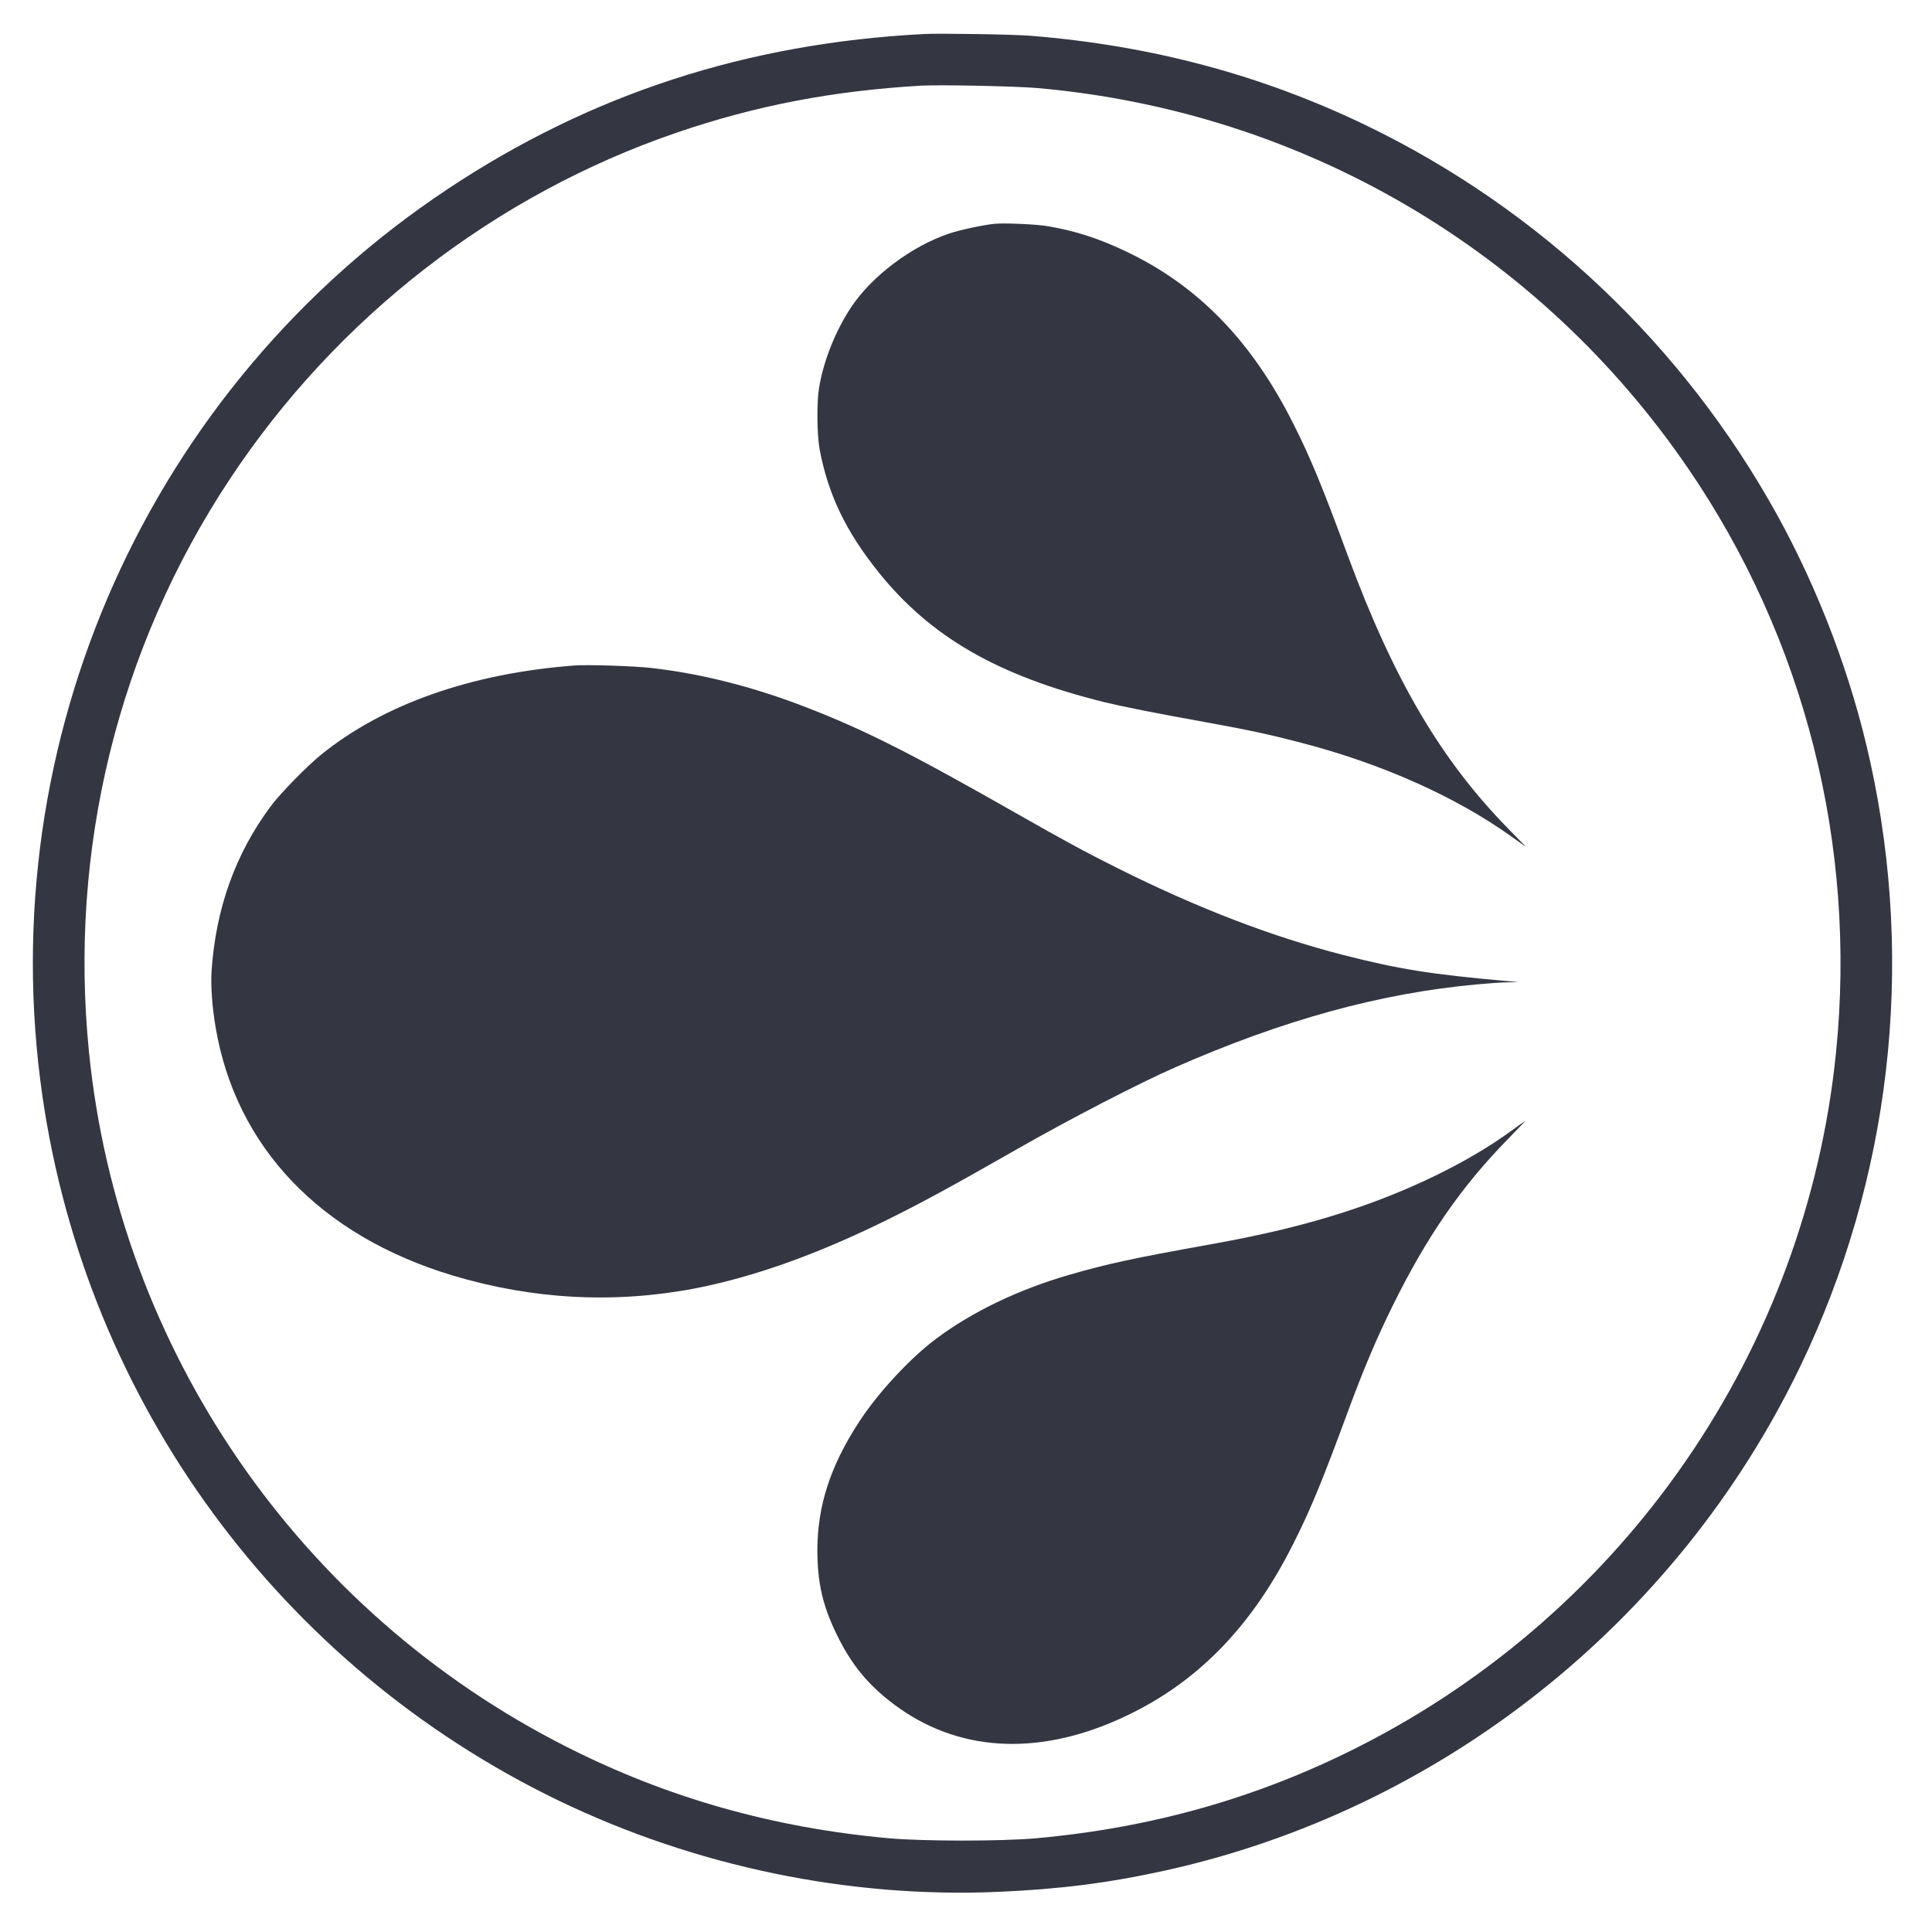 <?xml version="1.0" encoding="UTF-8" standalone="no"?>
<!DOCTYPE svg PUBLIC "-//W3C//DTD SVG 1.1//EN" "http://www.w3.org/Graphics/SVG/1.1/DTD/svg11.dtd">
<svg width="100%" height="100%" viewBox="0 0 1496 1496" version="1.1" xmlns="http://www.w3.org/2000/svg" xmlns:xlink="http://www.w3.org/1999/xlink" xml:space="preserve" xmlns:serif="http://www.serif.com/" style="fill-rule:evenodd;clip-rule:evenodd;stroke-linejoin:round;stroke-miterlimit:2;">
    <g transform="matrix(0.1,0,0,-0.1,0,1496)">
        <g transform="matrix(1,0,0,1,-16.894,192.807)">
            <path d="M7175,14504C5801,14433 4592,14040 3483,13303C1171,11768 -51,9034 345,6283C687,3911 2184,1867 4344,824C5400,315 6590,68 7747,118C8223,139 8596,186 9029,281C11168,750 12999,2201 13955,4183C14655,5635 14847,7282 14499,8867C14355,9526 14101,10196 13774,10787C13048,12097 11939,13147 10596,13796C9788,14186 8935,14414 8000,14490C7870,14501 7297,14510 7175,14504ZM8055,14085C10103,13903 11937,12829 13092,11135C13992,9817 14395,8222 14234,6620C14003,4319 12606,2288 10534,1240C9756,846 8937,614 8040,533C7768,509 7172,509 6900,533C6003,614 5184,846 4406,1240C2334,2287 937,4320 706,6620C548,8190 931,9749 1795,11055C2625,12310 3848,13258 5259,13741C5871,13950 6465,14064 7150,14104C7298,14112 7885,14100 8055,14085Z" style="fill:rgb(52,54,66);fill-rule:nonzero;"/>
        </g>
        <g transform="matrix(1,0,0,1,-16.894,192.807)">
            <path d="M7715,13034C7623,13024 7452,12987 7367,12959C7077,12862 6768,12630 6608,12389C6487,12208 6393,11972 6359,11764C6340,11650 6343,11396 6364,11285C6430,10936 6568,10650 6821,10335C7224,9834 7743,9535 8565,9331C8713,9295 8952,9247 9353,9175C9688,9114 9835,9083 10095,9015C10713,8855 11289,8598 11717,8292L11835,8208L11695,8351C11173,8884 10809,9505 10455,10460C10255,11003 10165,11221 10034,11481C9711,12127 9291,12559 8728,12824C8521,12922 8344,12979 8135,13015C8046,13031 7792,13042 7715,13034Z" style="fill:rgb(52,54,66);fill-rule:nonzero;"/>
        </g>
        <g transform="matrix(1,0,0,1,-16.894,192.807)">
            <path d="M4465,9614C3668,9554 2988,9315 2505,8925C2391,8832 2192,8629 2113,8524C1840,8157 1687,7732 1655,7245C1648,7139 1660,6965 1686,6815C1843,5885 2497,5200 3521,4891C4141,4705 4771,4671 5395,4790C5847,4877 6342,5053 6885,5321C7158,5456 7373,5573 7885,5865C8292,6098 8839,6381 9120,6504C9954,6870 10702,7076 11454,7145C11542,7153 11651,7161 11695,7161L11775,7163L11680,7171C11094,7223 10846,7263 10420,7372C9862,7515 9288,7736 8670,8045C8412,8174 8258,8258 7880,8473C7065,8937 6712,9115 6258,9291C5846,9450 5452,9550 5060,9595C4928,9610 4565,9622 4465,9614Z" style="fill:rgb(52,54,66);fill-rule:nonzero;"/>
        </g>
        <g transform="matrix(1,0,0,1,-16.894,192.807)">
            <path d="M11711,6005C11384,5767 10919,5541 10440,5386C10123,5283 9809,5207 9380,5130C8789,5024 8590,4981 8290,4894C7902,4781 7547,4611 7267,4402C7064,4251 6810,3977 6663,3748C6445,3412 6347,3105 6346,2765C6346,2517 6386,2338 6491,2121C6605,1883 6736,1722 6939,1570C7424,1205 8038,1165 8684,1456C9270,1719 9703,2157 10034,2819C10165,3079 10255,3297 10455,3840C10578,4172 10675,4401 10800,4655C11065,5192 11331,5577 11694,5948C11770,6026 11831,6090 11829,6089C11827,6088 11774,6051 11711,6005Z" style="fill:rgb(52,54,66);fill-rule:nonzero;"/>
        </g>
    </g>
</svg>
